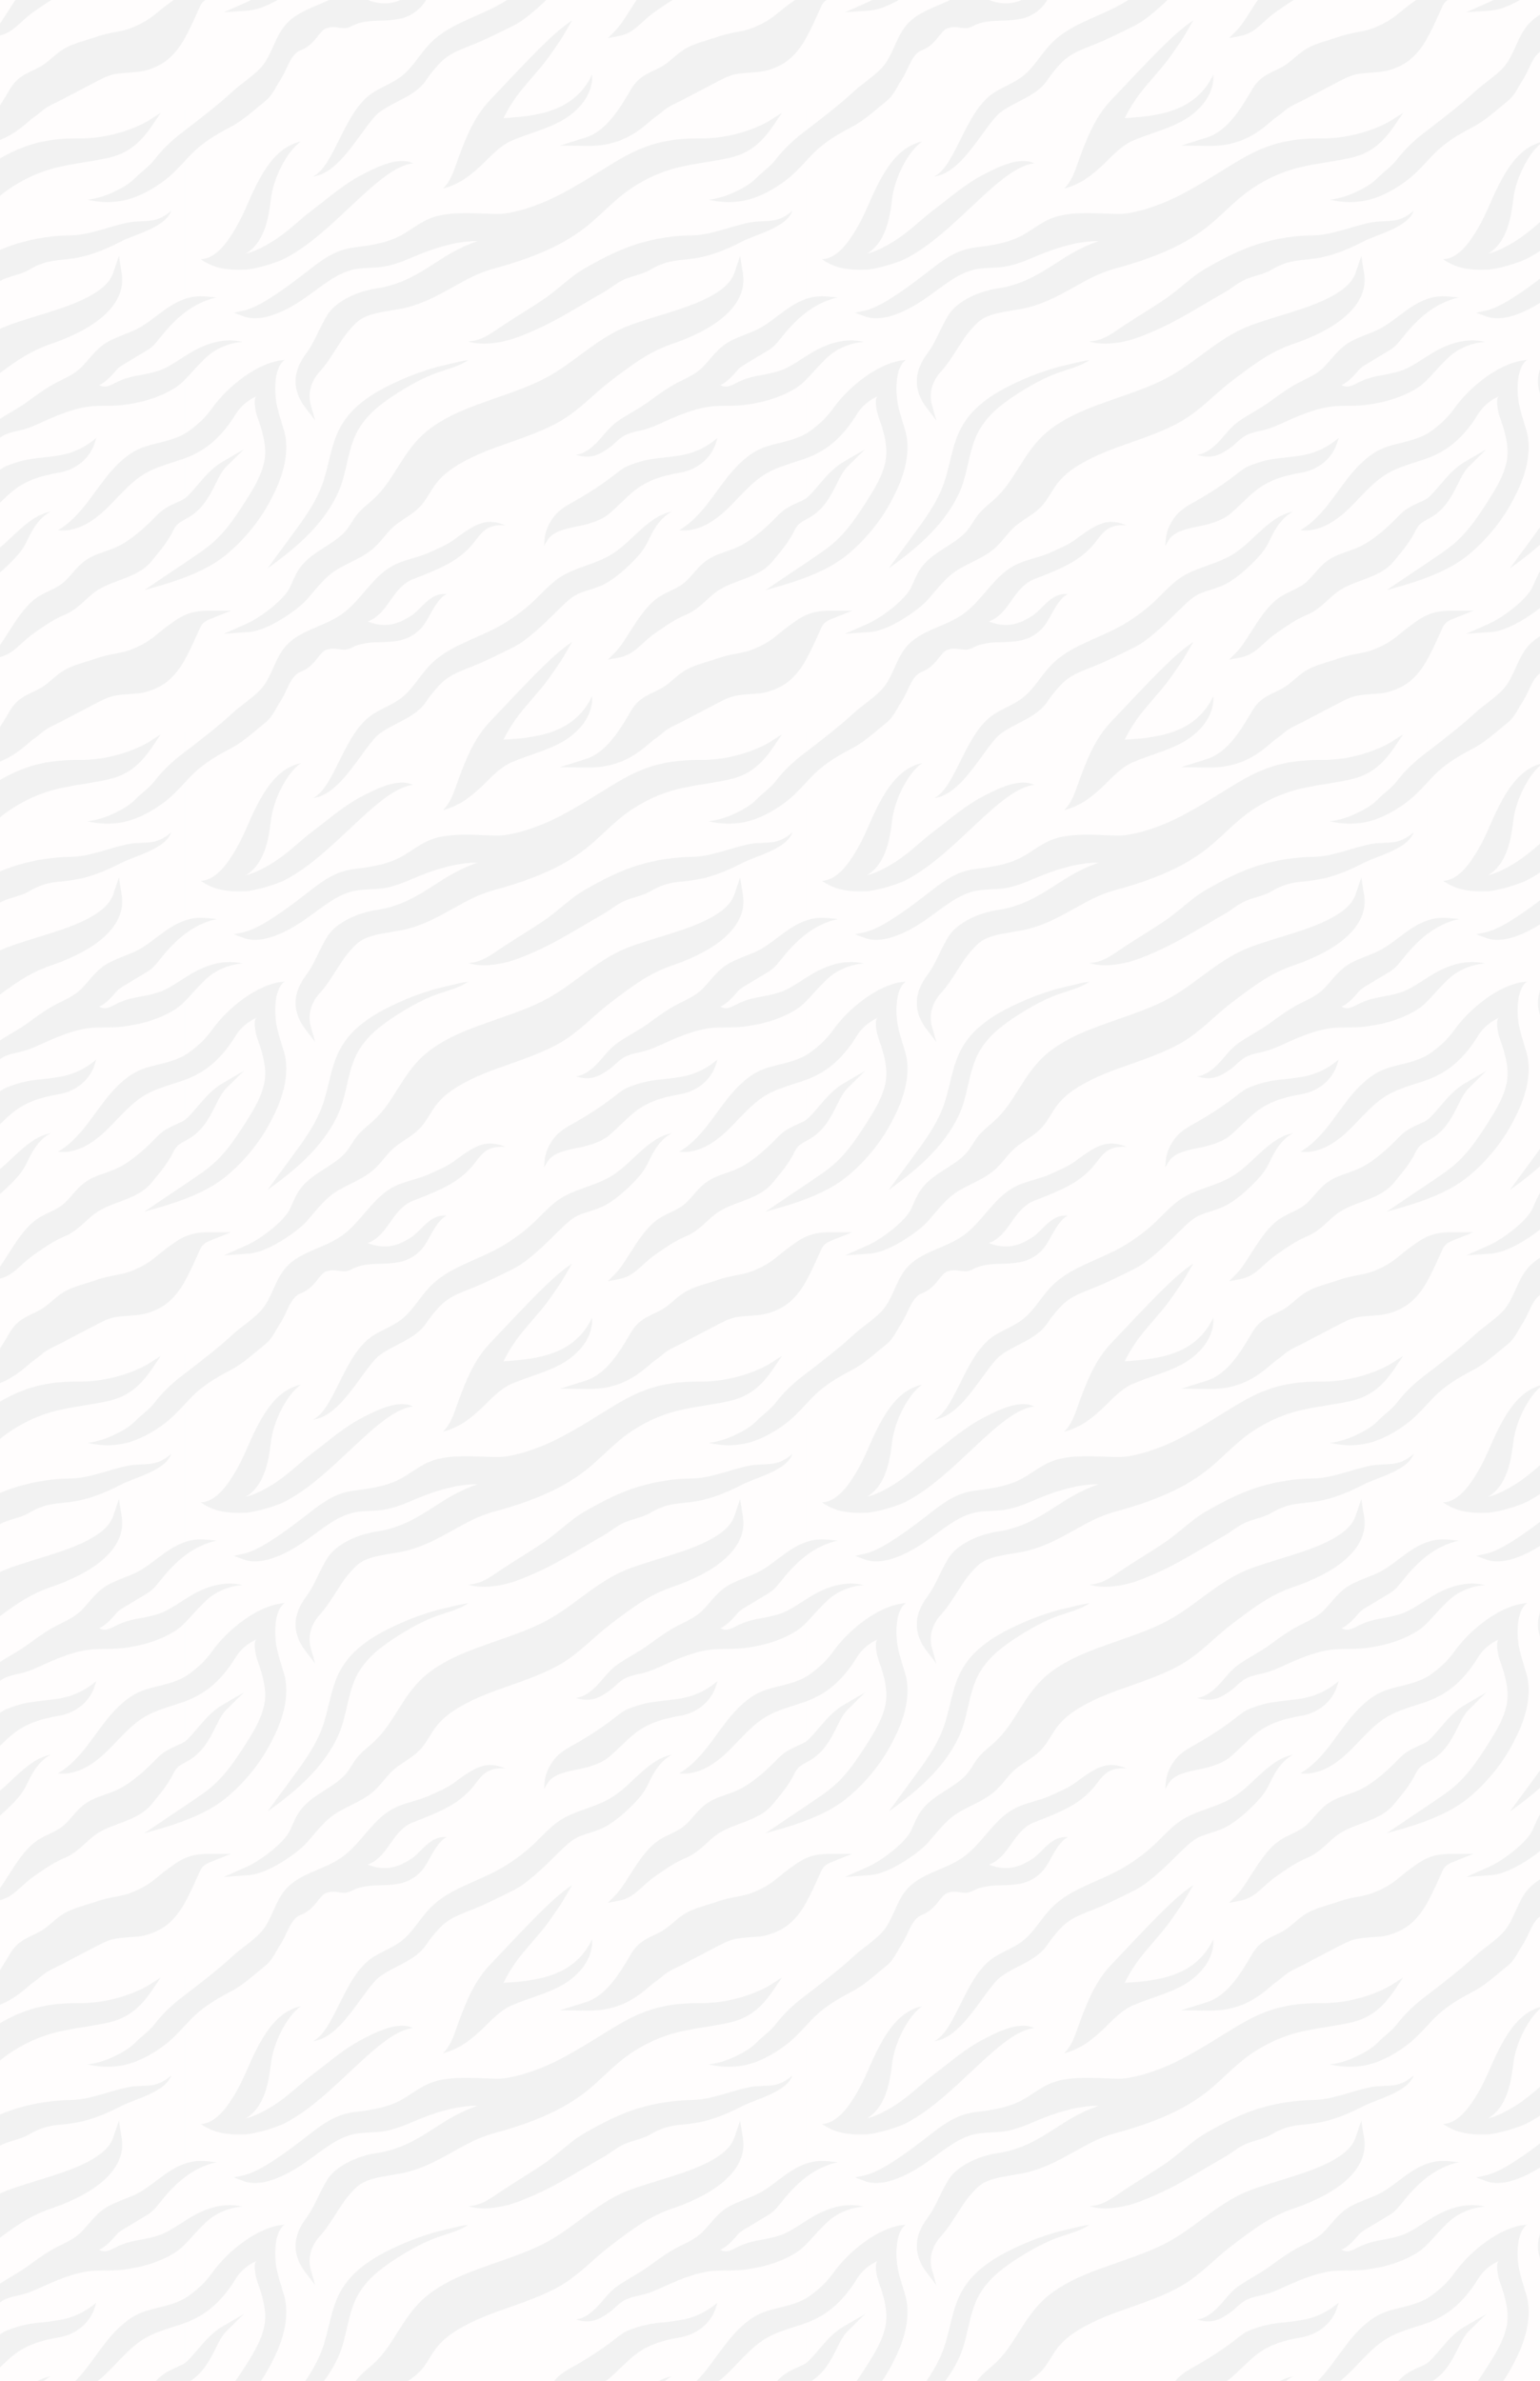 <?xml version="1.0" encoding="UTF-8"?>
<svg id="Layer_2" data-name="Layer 2" xmlns="http://www.w3.org/2000/svg" xmlns:xlink="http://www.w3.org/1999/xlink" viewBox="0 0 2974.9 4597.01">
  <defs>
    <pattern id="New_Pattern_10" data-name="New Pattern 10" x="0" y="0" width="1200" height="1200" patternTransform="translate(-3242.5 -5784.76)" patternUnits="userSpaceOnUse" viewBox="0 0 1200 1200">
      <g>
        <rect x="0" width="1200" height="1200" fill="none"/>
        <path d="M0,0V36.1C15.63,24.13,31.15,12.23,46.4,0H0Z" fill="#f8e1d9"/>
        <path d="M53.85,832.08c28.15-24.84,48.55-57.07,68.55-88.83,12.12-19.24,24.06-40.3,29.54-62.94,6.09-25.2,1.18-47.95-6.1-72.22-2.74-9.15-6.54-18.08-8.79-27.28-1.2-4.9-5.54-28.01,.95-30.98-15.7,7.18-29.81,17.95-39.66,33.85C73.86,623.17,44.4,653.45,0,669.41v77.13c7-5.26,14.55-14.18,23.02-24.21,13.66-16.17,29.14-34.49,49.62-46.36l41.15-23.85-33.94,33.32c-8.28,8.12-14.39,20.39-20.87,33.37-9.31,18.68-19.87,39.84-40.03,56.47-6.73,5.55-13.15,9.01-18.81,12.06-.05,.03-.1,.05-.15,.08v83.57c4.11-2.77,8.23-5.53,12.34-8.3,14.28-9.6,28.61-19.24,41.51-30.63Z" fill="#f8e1d9"/>
        <path d="M1154.29,433.68c-8.72,10.46-15.52,20.21-27.33,27.29-12.97,7.78-25.93,15.57-38.9,23.35-7.16,4.3-14.24,7.85-19.81,14.01-5.13,5.67-9.97,11.64-15.59,16.84-2.11,1.95-16.4,14.46-19.39,12.11,9.77,7.68,21.12,2.32,30.66-2.75,9.96-5.3,20.05-9.13,31.05-11.79,22.06-5.33,45.7-7.14,66.02-17.21,13.61-6.75,26.19-15.28,39.01-23.4v-84.25c-17.17,12.99-32.32,28.95-45.71,45.82Z" fill="#f8e1d9"/>
        <path d="M701.42,0h-79.53c-2.25,4.07-4.48,8.3-6.66,12.77,28.67-1.59,58.69-4.23,86.2-12.77Z" fill="#f8e1d9"/>
        <path d="M1149.98,1110.6c-12.77,6.76-26.54,11.17-39.81,12.76-5.79,.69-12.05,1.13-18.11,1.56-10.22,.72-20.79,1.46-29.73,3.42-12.5,2.75-24.51,9.05-36.12,15.13l-63.23,33.14c-3.63,1.9-7.38,3.73-11.02,5.5-7.03,3.43-14.3,6.97-20.61,11.03-3.07,1.98-6.02,4.34-9.05,6.86h277.7v-142.45c-11.03,19.83-25.57,40.12-50.02,53.05Z" fill="#f8e1d9"/>
        <path d="M848.65,1178.34c-3.15,5.15-7.95,12.98-14.19,21.66h-81.79c20.89-18.62,35.73-43.94,33.58-71.27-18.88,39.98-49.81,60.41-84.82,71.27h-79.53c25.53-46.09,55.01-68.27,85.8-112.38,24.32-34.84,19.5-28.5,40-63.56-38,24.91-83.57,74.63-159.85,155.14-6.14,6.48-11.73,13.45-16.89,20.8h-193.42c29.17-20.95,67.69-30.06,87.91-60.26,7.36-10.99,16.21-21.64,25.06-31.38,19.21-21.12,43.44-28.38,69.46-39.1,25.31-10.43,50.36-22.96,74.85-35.31,31.52-15.9,69.32-55.6,94.96-80.53,29.82-28.99,39.72-23.8,73.26-37.78,22.06-9.2,44.87-29.32,61.94-46.63,15.06-15.26,22.07-24,31.42-43.57,9.35-19.57,22.26-41.69,44.25-53.01-45.81,8.74-74.02,54.55-113.3,80.45-32.37,21.35-73.05,25.94-105.15,47.71-16.95,11.49-30.71,27.25-45.58,41.5-23.65,22.68-50.44,41.82-79.3,56.66-42.21,21.7-90.01,35.09-123.6,69.35-19.69,20.08-33.36,46.37-55.4,63.63-18.1,14.16-40.54,21.17-59.26,34.44-11.99,8.51-22.2,20.36-31.31,33.82H130.71c8.61-7.1,17.07-14.4,25.66-21.36,12.82-10.38,19.4-27.16,28.47-40.81,12.25-18.43,18.32-48.28,38.95-56.3,28.02-10.88,35-37.32,48.96-42.09,21.69-7.41,29.95,6.13,50.14-4.72,30.49-16.38,69.06-4.99,101.76-16.34,15.59-5.41,29.32-16.05,38.44-29.8,11.16-16.82,23.9-48.36,42.34-56.87-33.29-3.31-49.71,30.54-69.74,42.53-16.7,9.99-42.86,26.23-82.92,10.29,39.44-13.21,47-66.18,88.03-81.77,15.15-5.76,34.76-13.45,49.41-20.37,25.08-11.84,43.91-23.12,62.43-43.77,18.52-20.65,24.92-42.74,66.28-39.68-35.47-14.3-54.32-5.86-97.26,26.19-15.15,11.31-31.39,17.74-48.52,25.74-22.79,10.64-48.66,13.74-70.89,25.5-41,21.69-62.58,68.6-100.74,94.98-34.29,23.7-80.66,29.94-107.79,61.58-21.05,24.55-26.25,60.04-48.46,83.55-15.62,16.53-35.29,28.29-51.98,43.6-15.21,13.96-30.89,27.11-46.87,39.92H0v-142.45c2.14-3.85,4.16-7.69,6.08-11.45,4.68-9.14,9-18.55,13.17-27.65,1.79-3.9,3.58-7.8,5.39-11.68,.81-1.72,1.52-3.45,2.21-5.12,3.48-8.42,6.49-15.69,20.99-21.48l41.09-16.39H44.7c-18.74,0-32.44,2.92-44.7,8.27v-72.65c31.54-12.01,61.36-27.33,86.53-49.63,33.11-29.34,60.49-63.55,80.6-103.1,1.51-2.96,3-5.93,4.48-8.89,18.26-36.45,31.11-82.6,19.61-121.71-5.46-18.56-13.12-40.28-15.61-59.47-4.18-32.23,.71-66.04,16.72-76.89-50.67,3.16-110.26,50.88-140.83,94.03-11.83,16.7-26.1,29.68-42.5,41.93-2.94,2.2-5.95,4.16-9,5.96v-104.12c8.17-8.21,15.86-17.27,22.69-24.5,7.21-7.63,14.37-15.33,22.57-22.12,17.92-14.84,41.38-24.25,65.66-25.98-35.28-8.69-70.08,2.98-99.07,19.96-4,2.34-7.94,4.79-11.85,7.27v-84.25c18.07-13.68,38.37-24.08,61.21-28.77-17.42-1.57-33.7-4.15-50.92-.26-3.54,.8-6.95,1.79-10.29,2.91V95.19c8.68-9.3,17.44-18.52,27.11-26.68,18.63-15.72,40.66-27.93,62.09-39.35,14.83-7.91,28.34-18.29,41.5-29.15h197.06c-30.91,45.71-49.04,110.03-80.49,125.5,55.95-6.23,97.87-101.8,129.3-124.82,.31-.23,.64-.45,.95-.68h193.42c-20.89,29.77-34.43,65.64-46.49,99.75-6.55,18.52-12.11,34.9-26.46,49.25,67-18,89.02-73.97,133.61-92.94,33.15-14.1,68.96-22.31,99.96-40.65,7.4-4.38,14.54-9.57,21.09-15.41h81.79c-13.62,18.92-34.14,41.88-59.62,49.87l-50.92,15.98,53.37,.63c.82,0,1.63,.01,2.44,.01,62.78,0,96.55-28.87,116.82-46.2,4.53-3.87,8.44-7.22,11.58-9.27,4.45-2.91,8.43-6.23,12.27-9.44,.64-.54,1.27-1.06,1.91-1.58h277.7V36.1c-1.47,1.13-2.95,2.26-4.43,3.39-20.53,15.73-38.26,32.1-54.21,52.76-10.87,14.07-25.28,23.48-37.68,36.11-11.77,11.99-28.64,20.99-43.78,28-8.08,3.74-16.44,6.89-25.02,9.26-6.15,1.7-14.15,3.97-23.84,4.53,34.16,8.19,67.96,6.07,100.28-8.02,19.12-8.33,36.83-19.48,53.11-32.28,12.97-10.19,24.2-22.49,35.57-34.67V361.75c-39.28,13.25-65.27,47.37-103.13,63-14.85,6.13-30.13,11.49-44.4,18.92-22.53,11.73-35.77,32.8-53.21,50.41-13.27,13.4-30.59,20.42-47.05,28.89-20.51,10.55-39.02,24.39-57.66,37.85-17.74,12.81-37.24,22.69-55.47,34.73-13.84,9.15-22.71,19.51-33.46,32.14-13.52,15.89-30.09,32.45-50.6,35.24,12.24,3.64,21.43,4.63,32.75,2.32,11.33-2.32,21.44-9.05,30.96-15.61,10.86-7.49,18.29-17.68,30.31-24.05,11.86-6.28,24.58-7.87,37.37-11.26,17.44-4.62,33.87-13.21,50.38-20.37,21.4-9.27,44.13-18.1,67.42-22.73,24.95-4.96,49.73-1.43,74.74-4.48,35.83-4.37,71.89-14.12,102.51-33.66,6.35-4.05,12.57-9.6,18.53-15.6v104.12c-23.09,13.54-49.24,16.53-75.75,24.73-37.91,11.73-65.48,43.91-89.02,75.86-23.54,31.94-46.45,66.29-80.81,86.14,33.99,4.5,66.42-15.73,91.33-39.29,24.91-23.56,46.26-51.61,75.65-69.27,23.55-14.15,50.73-20.67,76.68-29.67,.65-.23,1.28-.46,1.93-.7v77.13c-1.76,1.32-3.48,2.42-5.17,3.23-3.1,1.49-6.32,2.96-9.44,4.37-13.16,5.97-26.76,12.14-37.83,23.44-21.62,22.05-47.17,46.82-76.83,61.69-8.23,4.12-17.03,7.2-25.53,10.18-15.75,5.51-32.05,11.21-45.96,23.77-6.09,5.5-11.45,11.67-16.63,17.64-6.42,7.4-12.48,14.38-19.76,20.11-7.65,6.01-16.39,10.22-25.65,14.68-8.76,4.22-17.83,8.58-26.03,14.65-20.8,15.39-37.38,41.45-52.02,64.44-10.02,15.74-19.48,30.6-28.87,39.99l-13.58,13.58,18.9-3.44c22.37-4.07,33.23-13.98,46.98-26.53,7.33-6.69,15.64-14.27,27.3-22.4l1.07-.74c21.17-14.76,35.16-24.51,58.08-34.22,14.92-6.32,26.77-17.07,38.23-27.46,7.2-6.53,14-12.69,21.5-17.85,13.01-8.94,28.49-14.66,43.45-20.2,22.74-8.41,46.25-17.1,63.01-37.28l1.59-1.91c14.36-17.27,30.63-36.85,40.64-57.73,5.78-12.04,12.83-15.89,22.56-21.13v83.57c-26.33,17.7-52.66,35.41-78.98,53.11,26.41-7.34,53.27-14.93,78.98-24.72v72.65c-13.54,5.91-25.33,14.79-40.21,26.01-3.61,2.72-6.93,5.49-10.44,8.42-11.34,9.46-24.18,20.18-50.62,31.16-11.93,4.95-23.26,7.13-35.27,9.44-10.7,2.06-21.77,4.19-33.67,8.4-5.91,2.09-12.2,4.01-18.86,6.03-17.66,5.37-35.93,10.93-50.04,20.77-6.23,4.34-11.88,9.13-17.35,13.76-6.9,5.84-13.41,11.35-20.84,15.9-5.19,3.18-10.85,5.9-16.85,8.78-10.2,4.91-20.75,9.98-29.33,17.68-8.95,8.03-13.82,16.46-18.53,24.61-1.86,3.22-3.78,6.55-5.97,9.89-.91,1.4-2,3.17-3.38,5.42ZM979.56,239.11c-34.56,.51-68.7,5.42-102.27,15.42-36.67,10.93-70.86,28.54-103.93,47.5-30.03,17.22-52.55,41.42-81.27,60.77-25.04,16.87-50.95,32.39-76.24,48.88-22.13,14.43-41.13,31.16-69.05,32.22,29.88,9.91,71.52,1.22,98.42-9.11,64.82-24.92,101.48-50.7,162.59-85.35,14.18-8.03,26.39-19.14,41.46-25.59,14.47-6.18,35.36-9.82,48.72-17.85,58.26-35,74.5-1.39,178.02-54.96,25.59-13.24,85.98-27.04,97.4-59.45-12.26,10.92-25.19,17.01-37.6,18.78-15.63,2.24-30.98,.97-46.53,4.12-35.3,7.15-73.59,24.09-109.73,24.62ZM116.43,305.35c18.48-.68,60.62-13.44,76.22-21.45,95.64-49.08,180.53-176.22,247.85-183.9-30.05-14.02-72.53,8.61-98.74,22.1-34.55,17.79-62.31,42.71-93.26,66.04-30.88,23.3-48.01,43.1-81.17,63.61-10.94,6.76-34.31,19.81-49.86,22.55,31.03-18.3,43.03-57.3,48.19-103.97,4.48-40.44,29.67-92.02,58.09-112.34-49.09,10.32-76.89,60.71-101.46,116.93-9.68,22.15-18.19,40.73-31.3,61.32-13.13,20.63-34.16,48.48-60.89,48.94,26.65,18.46,52.4,21.4,86.32,20.16Zm121.79,50.13c4.27-3.07,8.58-6.26,12.76-9.34,23.92-17.67,48.66-35.94,77.14-41.58,9.39-1.86,18.91-2.31,28.98-2.8,8.32-.4,16.91-.81,25.42-2.09,20.92-3.14,40.5-11.34,59.43-19.27,5.82-2.44,11.83-4.96,17.75-7.27,29.48-11.51,68.69-23.34,105.04-22.88-18.09,6.07-40.56,16.18-67.17,32.87-4.9,3.08-9.87,6.28-14.68,9.38-31.93,20.59-64.95,41.88-113.57,49.18-17.47,2.62-35.95,8.4-52.04,16.26-19.2,9.39-33.75,21.24-42.08,34.26-6.91,10.81-12.52,22.4-17.95,33.61-6.87,14.19-13.97,28.86-23.67,41.73-26.33,34.93-26.76,70.98-1.26,104.27l19.01,24.81-8.47-30.09c-9.22-32.74,11.37-57.67,15.59-62.34,13.83-15.3,23.39-30.28,33.5-46.14,3.18-4.98,6.46-10.13,9.94-15.39,9.21-13.9,19.37-26.01,30.21-35.98,15.47-14.23,41.58-18.52,66.83-22.66,10.07-1.65,19.58-3.21,28.27-5.39,35.21-8.8,63.08-24.4,90.04-39.48,25.26-14.13,49.11-27.48,78.46-35.57,57.98-15.98,124.47-38,178.07-80.14,12.74-10.02,24.72-21.15,36.31-31.92,11.5-10.69,23.4-21.74,35.85-31.51,29.27-22.95,63.7-40.28,99.57-50.12,19.56-5.36,40.08-8.68,59.94-11.9,15.44-2.5,31.4-5.08,46.99-8.62,35.16-7.99,59.65-26.25,84.53-63.05l15.99-23.65-24.16,15.22c-.55,.35-55.86,34.6-133.1,34.07-91.03-.66-131.57,24.48-192.87,62.53-21.36,13.26-45.57,28.28-75.32,44.18-36.09,19.28-90.96,39.78-126.11,39.2-7.44-.12-15.21-.42-23.44-.74-33.78-1.32-72.06-2.81-102.18,8.3-13.79,5.08-25.91,13.05-37.63,20.75-9.73,6.4-18.92,12.44-29.03,17-26.56,11.99-53.67,15.56-82.38,19.34l-2.4,.32c-23.64,3.12-45.96,13.44-72.38,33.45-3.8,2.88-8.22,6.3-13.33,10.27-31.48,24.42-90.08,69.86-124.65,77.62l-19.89,4.46,19.13,7.02c20.87,7.66,59.49,6.9,124.99-40.22Zm-79.1,526.68c53.72-38.3,105.65-81.9,135.09-143.03,18.89-39.23,18.75-86.45,40-124,15.14-26.75,39.05-46.95,64.33-63.77,17.03-11.33,34.68-22.22,53.02-31.54,9.82-4.99,19.85-9.54,30.08-13.46,21.99-8.43,45.21-12.87,65.17-26.19-12.4,1.09-19.5,3.54-27.93,5.41-11.93,2.66-28.6,6.51-40.31,10-24.5,7.29-48.47,16.36-71.66,27.13-42.25,19.63-84.24,44.79-107.18,87.03-18.82,34.64-21.75,75.59-35.57,112.51-12.92,34.52-35.03,64.71-56.86,94.41-16.06,21.83-32.11,43.67-48.17,65.5Zm581.03-294.03c15.56-10.66,31.23-24.52,46.38-37.91,12.14-10.73,23.6-20.86,34.84-29.33,2.68-2.02,5.33-4.02,7.96-6.01,36.46-27.57,67.95-51.37,113.27-66.8,42.47-14.46,77.16-33.07,100.3-53.81,27.63-24.76,39.3-52.15,34.69-81.38l-5.36-34.01-11.08,32.6c-6.3,18.52-24.24,34.8-54.85,49.77-28.04,13.71-61.67,24.04-94.19,34.02-27.15,8.33-52.79,16.21-71.55,25.17-28.91,13.82-53.8,32.23-77.86,50.05-19.58,14.49-39.82,29.47-61.85,41.6-30.1,16.57-65.09,28.75-98.92,40.53-51.43,17.9-104.61,36.41-142.33,70.96-21.12,19.35-35.4,42.04-49.21,63.99-13.6,21.62-26.45,42.04-45.4,59.68-3.33,3.1-6.97,6.21-10.49,9.22-7.1,6.07-14.44,12.35-20.55,19.55-4.91,5.78-8.77,11.84-12.5,17.7-3.59,5.64-6.98,10.97-11.16,15.87-10.14,11.91-24.72,21.27-40.15,31.18-16.47,10.58-33.5,21.51-45.32,36.22-8.13,10.12-13.01,21.03-17.73,31.59-1.89,4.22-3.67,8.2-5.65,12.16-9.99,19.92-51.7,54.28-82.64,68.1l-43.85,19.58,47.91-3.34c36.84-2.57,93.32-41.82,111.79-62.33,4.37-4.86,8.62-9.87,12.73-14.71,12.76-15.04,24.81-29.25,41.25-40.47,9.41-6.43,19.97-11.67,31.14-17.22,14.11-7.01,28.69-14.25,40.83-24.14,9.35-7.62,16.63-16.3,23.67-24.69,6.36-7.58,12.37-14.75,19.72-21.05,6.09-5.23,13.07-9.84,20.45-14.71,9.03-5.96,18.36-12.13,26.2-19.68,9.63-9.28,16.11-19.75,22.37-29.86,3.72-6.01,7.23-11.69,11.35-17.11,13.87-18.23,39.79-42.8,117.75-71.19,8.22-2.99,16.68-5.97,24.87-8.84,39.23-13.79,79.79-28.04,113.16-50.92Zm217.2,108.98c32.5-5.7,59.32-28.35,68.33-57.7l2.73-8.9-7.41,5.62c-13.66,10.37-28.35,18.07-43.64,22.89-16.6,5.23-34.04,7.11-50.9,8.93-8.26,.89-16.8,1.81-25.22,3.11-13.65,2.11-27.83,6.06-43.35,12.07-10.18,3.94-17.83,9.95-25.93,16.32-1.98,1.55-4.02,3.16-6.1,4.73-22.74,17.19-46.91,33.04-71.85,47.1-1.4,.79-2.78,1.56-4.15,2.33-13.26,7.41-25.78,14.41-36.28,27.31-11.17,13.72-17.79,29.29-19.16,45.03l-1.11,12.74,6.66-10.92c10.45-17.14,35.58-22.26,55.78-26.38,1.84-.37,3.64-.74,5.38-1.11,27.35-5.75,46.48-13.59,58.5-23.95,7.31-6.3,14.34-13.05,21.14-19.58,8.92-8.56,18.14-17.41,27.98-25.24,25.28-20.09,53.71-28.29,88.62-34.41Z" fill="#f8e1d9"/>
        <path d="M877.3,254.53c-36.67,10.93-70.86,28.54-103.93,47.5-30.03,17.22-52.55,41.42-81.27,60.77-25.04,16.87-50.95,32.39-76.24,48.88-22.13,14.43-41.13,31.16-69.05,32.22,29.88,9.91,71.52,1.22,98.42-9.11,64.82-24.92,101.48-50.7,162.59-85.35,14.18-8.03,26.39-19.14,41.46-25.59,14.47-6.18,35.36-9.82,48.72-17.85,58.26-35,74.5-1.39,178.02-54.96,25.59-13.24,85.98-27.04,97.4-59.45-12.26,10.92-25.19,17.01-37.6,18.78-15.63,2.24-30.98,.97-46.53,4.12-35.3,7.15-73.59,24.09-109.73,24.62-34.56,.51-68.7,5.42-102.27,15.42Z" fill="#1d1d1d"/>
        <path d="M1025.69,639.42l2.73-8.9-7.41,5.62c-13.66,10.37-28.35,18.07-43.64,22.89-16.6,5.23-34.04,7.11-50.9,8.93-8.26,.89-16.8,1.81-25.22,3.11-13.65,2.11-27.83,6.06-43.35,12.07-10.18,3.94-17.83,9.95-25.93,16.32-1.98,1.55-4.02,3.16-6.1,4.73-22.74,17.19-46.91,33.04-71.85,47.1-1.4,.79-2.78,1.56-4.15,2.33-13.26,7.41-25.78,14.41-36.28,27.31-11.17,13.72-17.79,29.29-19.16,45.03l-1.11,12.74,6.66-10.92c10.45-17.14,35.58-22.26,55.78-26.38,1.84-.37,3.64-.74,5.38-1.11,27.35-5.75,46.48-13.59,58.5-23.95,7.31-6.3,14.34-13.05,21.14-19.58,8.92-8.56,18.14-17.41,27.98-25.24,25.28-20.09,53.71-28.29,88.62-34.41,32.5-5.7,59.32-28.35,68.33-57.7Z" fill="#1d1d1d"/>
        <path d="M250.98,346.14c23.92-17.67,48.66-35.94,77.14-41.58,9.39-1.86,18.91-2.31,28.98-2.8,8.32-.4,16.91-.81,25.42-2.09,20.92-3.14,40.5-11.34,59.43-19.27,5.82-2.44,11.83-4.96,17.75-7.27,29.48-11.51,68.69-23.34,105.04-22.88-18.09,6.07-40.56,16.18-67.17,32.87-4.9,3.08-9.87,6.28-14.68,9.38-31.93,20.59-64.95,41.88-113.57,49.18-17.47,2.62-35.95,8.4-52.04,16.26-19.2,9.39-33.75,21.24-42.08,34.26-6.91,10.81-12.52,22.4-17.95,33.61-6.87,14.19-13.97,28.86-23.67,41.73-26.33,34.93-26.76,70.98-1.26,104.27l19.01,24.81-8.47-30.09c-9.22-32.74,11.37-57.67,15.59-62.34,13.83-15.3,23.39-30.28,33.5-46.14,3.18-4.98,6.46-10.13,9.94-15.39,9.21-13.9,19.37-26.01,30.21-35.98,15.47-14.23,41.58-18.52,66.83-22.66,10.07-1.65,19.58-3.21,28.27-5.39,35.21-8.8,63.08-24.4,90.04-39.48,25.26-14.13,49.11-27.48,78.46-35.57,57.98-15.98,124.47-38,178.07-80.14,12.74-10.02,24.72-21.15,36.31-31.92,11.5-10.69,23.4-21.74,35.85-31.51,29.27-22.95,63.7-40.28,99.57-50.12,19.56-5.36,40.08-8.68,59.94-11.9,15.44-2.5,31.4-5.08,46.99-8.62,35.16-7.99,59.65-26.25,84.53-63.05l15.99-23.65-24.16,15.22c-.55,.35-55.86,34.6-133.1,34.07-91.03-.66-131.57,24.48-192.87,62.53-21.36,13.26-45.57,28.28-75.32,44.18-36.09,19.28-90.96,39.78-126.11,39.2-7.44-.12-15.21-.42-23.44-.74-33.78-1.32-72.06-2.81-102.18,8.3-13.79,5.08-25.91,13.05-37.63,20.75-9.73,6.4-18.92,12.44-29.03,17-26.56,11.99-53.67,15.56-82.38,19.34l-2.4,.32c-23.64,3.12-45.96,13.44-72.38,33.45-3.8,2.88-8.22,6.3-13.33,10.27-31.48,24.42-90.08,69.86-124.65,77.62l-19.89,4.46,19.13,7.02c20.87,7.66,59.49,6.9,124.99-40.22,4.27-3.07,8.58-6.26,12.76-9.34Z" fill="#1d1d1d"/>
        <path d="M1185.39,754.14c-13.16,5.97-26.76,12.14-37.83,23.44-21.62,22.05-47.17,46.82-76.83,61.69-8.23,4.12-17.03,7.2-25.53,10.18-15.75,5.51-32.05,11.21-45.96,23.77-6.09,5.5-11.45,11.67-16.63,17.64-6.42,7.4-12.48,14.38-19.76,20.11-7.65,6.01-16.39,10.22-25.65,14.68-8.76,4.22-17.83,8.58-26.03,14.65-20.8,15.39-37.38,41.45-52.02,64.44-10.02,15.74-19.48,30.6-28.87,39.99l-13.58,13.58,18.9-3.44c22.37-4.07,33.23-13.98,46.98-26.53,7.33-6.69,15.64-14.27,27.3-22.4l1.07-.74c21.17-14.76,35.16-24.51,58.08-34.22,14.92-6.32,26.77-17.07,38.23-27.46,7.2-6.53,14-12.69,21.5-17.85,13.01-8.94,28.49-14.66,43.45-20.2,22.74-8.41,46.25-17.1,63.01-37.28l1.59-1.91c14.36-17.27,30.63-36.85,40.64-57.73,5.78-12.04,12.83-15.89,22.56-21.13v-40.89c-1.76,1.32-3.48,2.42-5.17,3.23-3.1,1.49-6.32,2.96-9.44,4.37Z" fill="#1d1d1d"/>
        <path d="M18.96,775.29c20.16-16.63,30.71-37.79,40.03-56.47,6.48-12.98,12.59-25.25,20.87-33.37l33.94-33.32-41.15,23.85c-20.48,11.87-35.96,30.19-49.62,46.36C14.55,732.36,7,741.28,0,746.54v40.89c.05-.03,.1-.05,.15-.08,5.66-3.05,12.08-6.5,18.81-12.06Z" fill="#1d1d1d"/>
        <path d="M1035.23,722.21c-23.54,31.94-46.45,66.29-80.81,86.14,33.99,4.5,66.42-15.73,91.33-39.29,24.91-23.56,46.26-51.61,75.65-69.27,23.55-14.15,50.73-20.67,76.68-29.67,.65-.23,1.28-.46,1.93-.7v-47.79c-23.09,13.54-49.24,16.53-75.75,24.73-37.91,11.73-65.48,43.91-89.02,75.86Z" fill="#1d1d1d"/>
        <path d="M1200,899.39v-28.39c-26.33,17.7-52.66,35.41-78.98,53.11,26.41-7.34,53.27-14.93,78.98-24.72Z" fill="#1d1d1d"/>
        <path d="M167.13,746.66c1.51-2.96,3-5.93,4.48-8.89,18.26-36.45,31.11-82.6,19.61-121.71-5.46-18.56-13.12-40.28-15.61-59.47-4.18-32.23,.71-66.04,16.72-76.89-50.67,3.16-110.26,50.88-140.83,94.03-11.83,16.7-26.1,29.68-42.5,41.93-2.94,2.2-5.95,4.16-9,5.96v47.79c44.4-15.97,73.86-46.25,98.33-85.75,9.85-15.9,23.96-26.67,39.66-33.85-6.49,2.97-2.15,26.08-.95,30.98,2.25,9.2,6.05,18.14,8.79,27.28,7.28,24.27,12.19,47.02,6.1,72.22-5.48,22.65-17.42,43.7-29.54,62.94-20,31.76-40.4,64-68.55,88.83-12.9,11.39-27.23,21.02-41.51,30.63-4.11,2.77-8.23,5.53-12.34,8.3v28.39c31.54-12.01,61.36-27.33,86.53-49.63,33.11-29.34,60.49-63.55,80.6-103.1Z" fill="#1d1d1d"/>
        <path d="M294.21,739.12c18.89-39.23,18.75-86.45,40-124,15.14-26.75,39.05-46.95,64.33-63.77,17.03-11.33,34.68-22.22,53.02-31.54,9.82-4.99,19.85-9.54,30.08-13.46,21.99-8.43,45.21-12.87,65.17-26.19-12.4,1.09-19.5,3.54-27.93,5.41-11.93,2.66-28.6,6.51-40.31,10-24.5,7.29-48.47,16.36-71.66,27.13-42.25,19.63-84.24,44.79-107.18,87.03-18.82,34.64-21.75,75.59-35.57,112.51-12.92,34.52-35.03,64.71-56.86,94.41-16.06,21.83-32.11,43.67-48.17,65.5,53.72-38.3,105.65-81.9,135.09-143.03Z" fill="#1d1d1d"/>
        <path d="M1052.47,443.67c-22.53,11.73-35.77,32.8-53.21,50.41-13.27,13.4-30.59,20.42-47.05,28.89-20.51,10.55-39.02,24.39-57.66,37.85-17.74,12.81-37.24,22.69-55.47,34.73-13.84,9.15-22.71,19.51-33.46,32.14-13.52,15.89-30.09,32.45-50.6,35.24,12.24,3.64,21.43,4.63,32.75,2.32,11.33-2.32,21.44-9.05,30.96-15.61,10.86-7.49,18.29-17.68,30.31-24.05,11.86-6.28,24.58-7.87,37.37-11.26,17.44-4.62,33.87-13.21,50.38-20.37,21.4-9.27,44.13-18.1,67.42-22.73,24.95-4.96,49.73-1.43,74.74-4.48,35.83-4.37,71.89-14.12,102.51-33.66,6.35-4.05,12.57-9.6,18.53-15.6v-45.38c-12.82,8.12-25.39,16.65-39.01,23.4-20.32,10.07-43.96,11.88-66.02,17.21-11,2.66-21.09,6.49-31.05,11.79-9.54,5.07-20.89,10.44-30.66,2.75,2.99,2.35,17.28-10.16,19.39-12.11,5.62-5.2,10.46-11.17,15.59-16.84,5.57-6.16,12.65-9.71,19.81-14.01,12.97-7.78,25.93-15.57,38.9-23.35,11.81-7.08,18.61-16.83,27.33-27.29,13.39-16.87,28.55-32.82,45.71-45.82v-26.11c-39.28,13.25-65.27,47.37-103.13,63-14.85,6.13-30.13,11.49-44.4,18.92Z" fill="#1d1d1d"/>
        <path d="M465.44,1139.74c7.36-10.99,16.21-21.64,25.06-31.38,19.21-21.12,43.44-28.38,69.46-39.1,25.31-10.43,50.36-22.96,74.85-35.31,31.52-15.9,69.32-55.6,94.96-80.53,29.82-28.99,39.72-23.8,73.26-37.78,22.06-9.2,44.87-29.32,61.94-46.63,15.06-15.26,22.07-24,31.42-43.57,9.35-19.57,22.26-41.69,44.25-53.01-45.81,8.74-74.02,54.55-113.3,80.45-32.37,21.35-73.05,25.94-105.15,47.71-16.95,11.49-30.71,27.25-45.58,41.5-23.65,22.68-50.44,41.82-79.3,56.66-42.21,21.7-90.01,35.09-123.6,69.35-19.69,20.08-33.36,46.37-55.4,63.63-18.1,14.16-40.54,21.17-59.26,34.44-11.99,8.51-22.2,20.36-31.31,33.82h49.76c29.17-20.95,67.69-30.06,87.91-60.26Z" fill="#1d1d1d"/>
        <path d="M247.27,125.5c55.95-6.23,97.87-101.8,129.3-124.82,.31-.23,.64-.45,.95-.68h-49.76c-30.91,45.71-49.04,110.03-80.49,125.5Z" fill="#1d1d1d"/>
        <path d="M786.54,550.22c12.14-10.73,23.6-20.86,34.84-29.33,2.68-2.02,5.33-4.02,7.96-6.01,36.46-27.57,67.95-51.37,113.27-66.8,42.47-14.46,77.16-33.07,100.3-53.81,27.63-24.76,39.3-52.15,34.69-81.38l-5.36-34.01-11.08,32.6c-6.3,18.52-24.24,34.8-54.85,49.77-28.04,13.71-61.67,24.04-94.19,34.02-27.15,8.33-52.79,16.21-71.55,25.17-28.91,13.82-53.8,32.23-77.86,50.05-19.58,14.49-39.82,29.47-61.85,41.6-30.1,16.57-65.09,28.75-98.92,40.53-51.43,17.9-104.61,36.41-142.33,70.96-21.12,19.35-35.4,42.04-49.21,63.99-13.6,21.62-26.45,42.04-45.4,59.68-3.33,3.1-6.97,6.21-10.49,9.22-7.1,6.07-14.44,12.35-20.55,19.55-4.91,5.78-8.77,11.84-12.5,17.7-3.59,5.64-6.98,10.97-11.16,15.87-10.14,11.91-24.72,21.27-40.15,31.18-16.47,10.58-33.5,21.51-45.32,36.22-8.13,10.12-13.01,21.03-17.73,31.59-1.89,4.22-3.67,8.2-5.65,12.16-9.99,19.92-51.7,54.28-82.64,68.1l-43.85,19.58,47.91-3.34c36.84-2.57,93.32-41.82,111.79-62.33,4.37-4.86,8.62-9.87,12.73-14.71,12.76-15.04,24.81-29.25,41.25-40.47,9.41-6.43,19.97-11.67,31.14-17.22,14.11-7.01,28.69-14.25,40.83-24.14,9.35-7.62,16.63-16.3,23.67-24.69,6.36-7.58,12.37-14.75,19.72-21.05,6.09-5.23,13.07-9.84,20.45-14.71,9.03-5.96,18.36-12.13,26.2-19.68,9.63-9.28,16.11-19.75,22.37-29.86,3.72-6.01,7.23-11.69,11.35-17.11,13.87-18.23,39.79-42.8,117.75-71.19,8.22-2.99,16.68-5.97,24.87-8.84,39.23-13.79,79.79-28.04,113.16-50.92,15.56-10.66,31.23-24.52,46.38-37.91Z" fill="#1d1d1d"/>
        <path d="M951.96,1182.11c3.63-1.77,7.39-3.6,11.02-5.5l63.23-33.14c11.61-6.08,23.62-12.38,36.12-15.13,8.93-1.97,19.5-2.71,29.73-3.42,6.05-.42,12.32-.86,18.11-1.56,13.27-1.59,27.04-6,39.81-12.76,24.45-12.93,38.99-33.23,50.02-53.05v-85.5c-13.54,5.91-25.33,14.79-40.21,26.01-3.61,2.72-6.93,5.49-10.44,8.42-11.34,9.46-24.18,20.18-50.62,31.16-11.93,4.95-23.26,7.13-35.27,9.44-10.7,2.06-21.77,4.19-33.67,8.4-5.91,2.09-12.2,4.01-18.86,6.03-17.66,5.37-35.93,10.93-50.04,20.77-6.23,4.34-11.88,9.13-17.35,13.76-6.9,5.84-13.41,11.35-20.84,15.9-5.19,3.18-10.85,5.9-16.85,8.78-10.2,4.91-20.75,9.98-29.33,17.68-8.95,8.03-13.82,16.46-18.53,24.61-1.86,3.22-3.78,6.55-5.97,9.89-.91,1.4-2,3.17-3.38,5.42-3.15,5.15-7.95,12.98-14.19,21.66h87.85c3.03-2.51,5.98-4.88,9.05-6.86,6.3-4.06,13.58-7.61,20.61-11.03Z" fill="#1d1d1d"/>
        <path d="M19.25,1018.45c1.79-3.9,3.58-7.8,5.39-11.68,.81-1.72,1.52-3.45,2.21-5.12,3.48-8.42,6.49-15.69,20.99-21.48l41.09-16.39H44.7c-18.74,0-32.44,2.92-44.7,8.27v85.5c2.14-3.85,4.16-7.69,6.08-11.45,4.68-9.14,9-18.55,13.17-27.65Z" fill="#1d1d1d"/>
        <path d="M774.84,49.87l-50.92,15.98,53.37,.63c.82,0,1.63,.01,2.44,.01,62.78,0,96.55-28.87,116.82-46.2,4.53-3.87,8.44-7.22,11.58-9.27,4.45-2.91,8.43-6.23,12.27-9.44,.64-.54,1.27-1.06,1.91-1.58h-87.85c-13.62,18.92-34.14,41.88-59.62,49.87Z" fill="#1d1d1d"/>
        <path d="M10.29,358.84c-3.54,.8-6.95,1.79-10.29,2.91v26.11c18.07-13.68,38.37-24.08,61.21-28.77-17.42-1.57-33.7-4.15-50.92-.26Z" fill="#1d1d1d"/>
        <path d="M22.69,492.99c7.21-7.63,14.37-15.33,22.57-22.12,17.92-14.84,41.38-24.25,65.66-25.98-35.28-8.69-70.08,2.98-99.07,19.96-4,2.34-7.94,4.79-11.85,7.27v45.38c8.17-8.21,15.86-17.27,22.69-24.5Z" fill="#1d1d1d"/>
        <path d="M1141.36,92.25c-10.87,14.07-25.28,23.48-37.68,36.11-11.77,11.99-28.64,20.99-43.78,28-8.08,3.74-16.44,6.89-25.02,9.26-6.15,1.7-14.15,3.97-23.84,4.53,34.16,8.19,67.96,6.07,100.28-8.02,19.12-8.33,36.83-19.48,53.11-32.28,12.97-10.19,24.2-22.49,35.57-34.67V36.1c-1.47,1.13-2.95,2.26-4.43,3.39-20.53,15.73-38.26,32.1-54.21,52.76Z" fill="#1d1d1d"/>
        <path d="M27.11,68.5c18.63-15.72,40.66-27.93,62.09-39.35,14.83-7.91,28.34-18.29,41.5-29.15H46.4C31.15,12.23,15.63,24.13,0,36.1v59.08c8.68-9.3,17.44-18.52,27.11-26.68Z" fill="#1d1d1d"/>
        <path d="M184.83,1137.83c12.25-18.43,18.32-48.28,38.95-56.3,28.02-10.88,35-37.32,48.96-42.09,21.69-7.41,29.95,6.13,50.14-4.72,30.49-16.38,69.06-4.99,101.76-16.34,15.59-5.41,29.32-16.05,38.44-29.8,11.16-16.82,23.9-48.36,42.34-56.87-33.29-3.31-49.71,30.54-69.74,42.53-16.7,9.99-42.86,26.23-82.92,10.29,39.44-13.21,47-66.18,88.03-81.77,15.15-5.76,34.76-13.45,49.41-20.37,25.08-11.84,43.91-23.12,62.43-43.77,18.52-20.65,24.92-42.74,66.28-39.68-35.47-14.3-54.32-5.86-97.26,26.19-15.15,11.31-31.39,17.74-48.52,25.74-22.79,10.64-48.66,13.74-70.89,25.5-41,21.69-62.58,68.6-100.74,94.98-34.29,23.7-80.66,29.94-107.79,61.58-21.05,24.55-26.25,60.04-48.46,83.55-15.62,16.53-35.29,28.29-51.98,43.6-15.21,13.96-30.89,27.11-46.87,39.92h84.31c8.61-7.1,17.07-14.4,25.66-21.36,12.82-10.38,19.4-27.16,28.47-40.81Z" fill="#1d1d1d"/>
        <path d="M498,149c67-18,89.02-73.97,133.61-92.94,33.15-14.1,68.96-22.31,99.96-40.65,7.4-4.38,14.54-9.57,21.09-15.41h-51.24c-27.51,8.54-57.53,11.18-86.2,12.77,2.19-4.47,4.41-8.7,6.66-12.77h-50.94c-20.89,29.77-34.43,65.64-46.49,99.75-6.55,18.52-12.11,34.9-26.46,49.25Z" fill="#1d1d1d"/>
        <path d="M786.24,1128.73c-18.88,39.98-49.81,60.41-84.82,71.27h51.24c20.89-18.62,35.73-43.94,33.58-71.27Z" fill="#1d1d1d"/>
        <path d="M747.69,1024.06c-38,24.91-83.57,74.63-159.85,155.14-6.14,6.48-11.73,13.45-16.89,20.8h50.94c25.53-46.09,55.01-68.27,85.8-112.38,24.32-34.84,19.5-28.5,40-63.56Z" fill="#1d1d1d"/>
        <path d="M116.43,305.35c18.48-.68,60.62-13.44,76.22-21.45,95.64-49.08,180.53-176.22,247.85-183.9-30.05-14.02-72.53,8.61-98.74,22.1-34.55,17.79-62.31,42.71-93.26,66.04-30.88,23.3-48.01,43.1-81.17,63.61-10.94,6.76-34.31,19.81-49.86,22.55,31.03-18.3,43.03-57.3,48.19-103.97,4.48-40.44,29.67-92.02,58.09-112.34-49.09,10.32-76.89,60.71-101.46,116.93-9.68,22.15-18.19,40.73-31.3,61.32-13.13,20.63-34.16,48.48-60.89,48.94,26.65,18.46,52.4,21.4,86.32,20.16Z" fill="#1d1d1d"/>
      </g>
    </pattern>
  </defs>
  <g id="Pattern">
    <rect width="2974.9" height="4597.01" fill="url(#New_Pattern_10)" opacity=".06"/>
  </g>
</svg>
